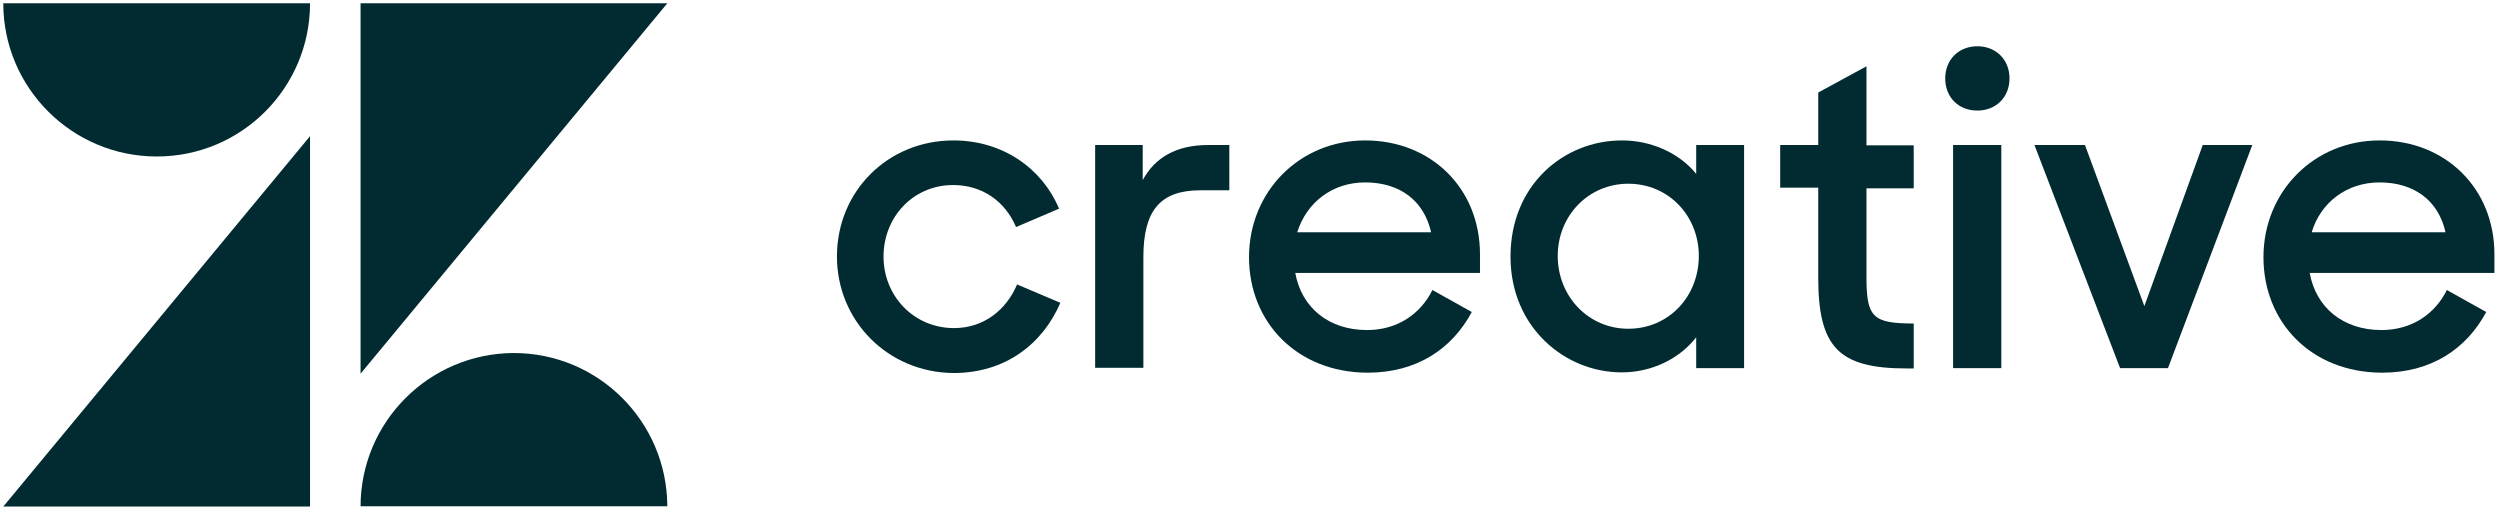 <svg version="1.1" id="Layer_1" xmlns="http://www.w3.org/2000/svg" xmlns:xlink="http://www.w3.org/1999/xlink" x="0px" y="0px"
	 viewBox="0 0 762 156" style="enable-background:new 0 0 762 156;" xml:space="preserve">
<style type="text/css">
	.st0{fill:#012B30;}
</style>
<polygon class="st0" points="94.5,41.5 94.5,154.4 1,154.4 "/>
<path class="st0" d="M94.5,1c0,25.8-20.9,46.7-46.7,46.7S1,26.8,1,1H94.5z"/>
<path class="st0" d="M109.9,154.4c0-25.8,20.9-46.7,46.7-46.8c25.8,0,46.7,20.9,46.8,46.7c0,0,0,0,0,0H109.9z"/>
<polygon class="st0" points="109.9,113.9 109.9,1 203.4,1 "/>
<path class="st0" d="M255.1,78.2c0-20,15.6-35.4,35.5-35.4c15.1,0,27.1,8.6,32.2,20.8l-13.1,5.6c-3.4-7.9-10.3-12.8-19.2-12.8
	c-12.1,0-21.2,9.7-21.2,21.8c0,12,9.2,21.8,21.5,21.8c9.2,0,16-5.7,19.2-13.3l13.2,5.6c-5.4,12.5-16.7,21.4-32.6,21.4
	C270.5,113.5,255.1,97.7,255.1,78.2z"/>
<path class="st0" d="M333.7,44.2h14.6v10.7c3.7-6.9,10.3-10.7,19.9-10.7h6.5V58h-8.8c-12.4,0-17.4,6.3-17.4,20.4v33.7h-14.7V44.2z"
	/>
<path class="st0" d="M380.7,78.4c0-20,15.4-35.6,35.4-35.6c20.1,0,35,14.6,35,34.7v5.7h-56.3c1.9,10.5,10.1,17.4,21.9,17.4
	c9.2,0,16.3-4.9,19.9-12.2l12,6.7c-6,11.2-16.7,18.5-31.8,18.5C395.2,113.5,380.7,98.1,380.7,78.4z M395.4,70.8h40.8
	c-2.2-9.8-9.7-15.2-20.1-15.2C406,55.6,398.2,61.8,395.4,70.8z"/>
<path class="st0" d="M460.4,78.2c0-21.8,16.2-35.4,34-35.4c9,0,17.5,3.9,22.6,10.2v-8.8h14.6v68H517v-9.4
	c-5.2,6.7-13.7,10.7-22.7,10.7C477,113.5,460.4,99.8,460.4,78.2z M517.8,78c0-12.1-9.1-22-21.5-22c-12.1,0-21.5,9.7-21.5,22
	c0,12.4,9.4,22.2,21.5,22.2C508.7,100.2,517.8,90.3,517.8,78z"/>
<path class="st0" d="M542.6,44.2h11.6v-16l14.7-8v24.1h14.4v13.1h-14.4v27.1c0,12.2,1.9,14.1,14.4,14.1v13.7h-2.2
	c-20.7,0-26.9-6.5-26.9-27.7V57.2h-11.6V44.2z"/>
<path class="st0" d="M602.7,14.1c5.7,0,9.8,4.1,9.8,9.8c0,5.7-4.1,9.8-9.8,9.8c-5.8,0-9.8-4.1-9.8-9.8
	C592.9,18.2,597,14.1,602.7,14.1z M595.4,44.2H610v68h-14.7V44.2z"/>
<path class="st0" d="M620.1,44.2h15.4l18.1,49.1l17.8-49.1h15.1l-25.7,68h-14.6L620.1,44.2z"/>
<path class="st0" d="M689.9,78.4c0-20,15.4-35.6,35.4-35.6c20.1,0,35,14.6,35,34.7v5.7h-56.3c1.9,10.5,10.1,17.4,21.9,17.4
	c9.2,0,16.3-4.9,19.9-12.2l12,6.7c-6,11.2-16.7,18.5-31.8,18.5C704.3,113.5,689.9,98.1,689.9,78.4z M704.6,70.8h40.8
	c-2.2-9.8-9.7-15.2-20.1-15.2C715.2,55.6,707.3,61.8,704.6,70.8z"/>
</svg>